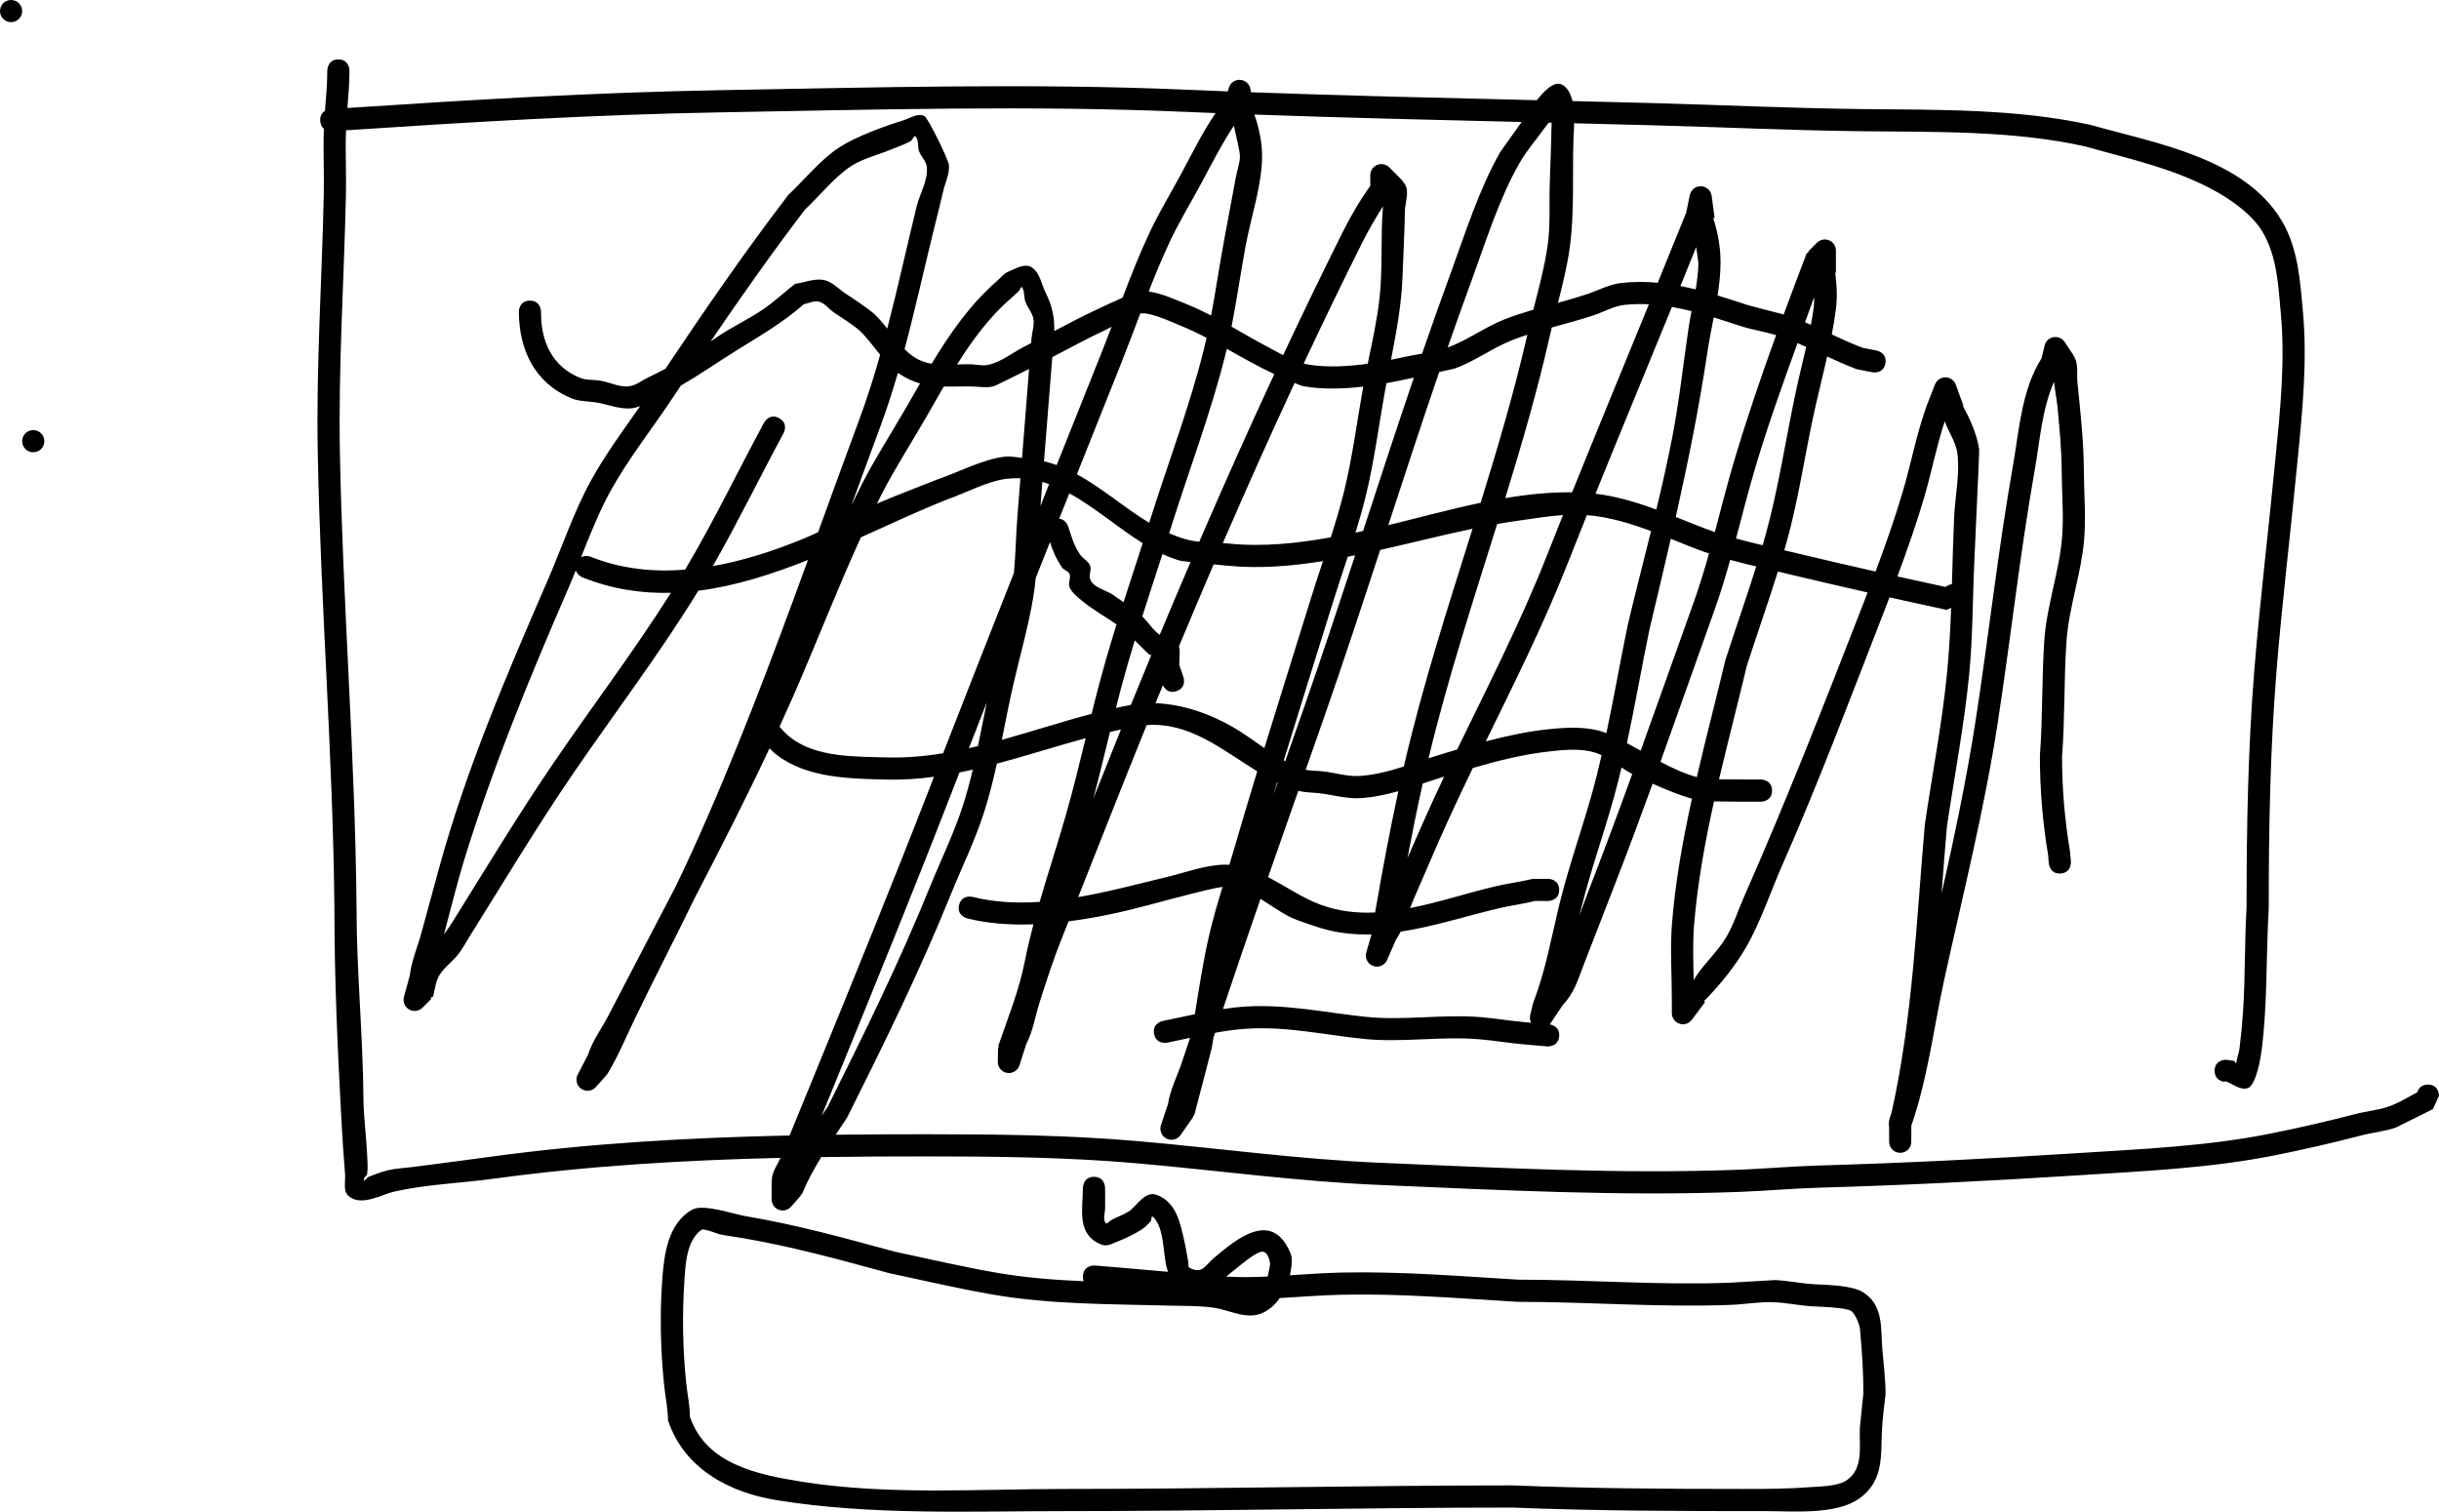 <svg version="1.1" xmlns="http://www.w3.org/2000/svg" xmlns:xlink="http://www.w3.org/1999/xlink" width="550" height="340.931" viewBox="0,0,550,340.931"><g transform="translate(30.9,-2.9)"><g data-paper-data="{&quot;isPaintingLayer&quot;:true}" fill="#000000" fill-rule="nonzero" stroke="none" stroke-width="0.5" stroke-linecap="butt" stroke-linejoin="miter" stroke-miterlimit="10" stroke-dasharray="" stroke-dashoffset="0" style="mix-blend-mode: normal"><path d="M234.391,158.772c-1.893,0.631 -2.779,-0.753 -3.059,-1.337c-0.555,1.353 -1.108,2.706 -1.66,4.06c6.081,0.216 12.208,2.366 17.45,5.376c2.362,1.356 4.7,3.093 7.093,4.749c3.496,-11.371 7.078,-22.717 10.598,-34.079c0.835,-2.694 1.729,-5.39 2.624,-8.092c-7.161,1.143 -14.372,1.745 -21.655,1.024c-0.175,-0.017 -1.424,-0.141 -2.997,-0.298c-2.641,6.149 -5.249,12.317 -7.83,18.505c0.389,1.324 -0.009,2.909 0.113,4.321l0.904,2.61c0,0 0.791,2.372 -1.581,3.162zM228.286,150.527c-0.204,-0.116 -1.879,-1.779 -3.286,-3.193c-0.687,2.246 -1.355,4.497 -1.996,6.753l0,0c-0.799,2.811 -1.543,5.637 -2.26,8.47c1.125,-0.247 2.25,-0.476 3.376,-0.684c1.523,-3.749 3.056,-7.494 4.604,-11.232c-0.16,-0.01 -0.309,-0.043 -0.437,-0.115zM213.015,138.333c-1.033,-0.862 -2.167,-1.753 -2.725,-2.977c-0.415,-0.91 0.357,-2.066 0,-3c-0.271,-0.709 -1.297,-0.863 -1.718,-1.495c-1.447,-2.171 -2.047,-3.751 -2.7,-5.718c-1.073,2.708 -2.145,5.416 -3.216,8.125c-0.147,1.52 -0.334,3.027 -0.585,4.511c-1.116,6.592 -3.008,13.156 -4.502,19.674c-0.924,4.032 -1.718,8.17 -2.555,12.305c6.776,-1.879 13.51,-4.092 20.244,-5.867c0.927,-3.741 1.885,-7.473 2.938,-11.179c0.854,-3.006 1.756,-6.001 2.685,-8.99c-2.607,-1.814 -5.461,-3.383 -7.866,-5.389zM209.972,121.609c0.766,2.313 1.256,4.228 2.656,6.329c0.627,0.94 1.849,1.462 2.282,2.505c0.383,0.924 -0.302,2.047 0,3c0.653,2.059 3.558,2.451 5.316,3.705c0.74,0.528 1.491,1.042 2.239,1.559c1.421,-4.44 2.879,-8.869 4.311,-13.302c-5.579,-3.48 -10.852,-8.126 -16.544,-11.247c-0.758,1.906 -1.515,3.813 -2.272,5.72c1.484,0.15 2.012,1.731 2.012,1.731zM433.814,199.891c-2.491,0.214 -2.705,-2.276 -2.705,-2.276l-0.153,-1.871c-1.253,-7.529 -1.857,-14.817 -1.854,-22.439c0.665,-8.712 0.395,-17.439 1.007,-26.118c0.547,-7.754 3.348,-15.339 3.994,-23.084c0.402,-4.823 -0.06,-9.938 -0.082,-14.78c-0.023,-4.971 -0.49,-9.784 -0.961,-14.73c-0.155,-1.626 -0.593,-3.634 -0.762,-5.596c-2.728,6.15 -3.186,13.23 -4.366,19.915c-3.332,18.872 -5.424,38.033 -8.339,56.986c-2.992,19.451 -7.826,38.633 -12.045,57.854c-2.353,10.72 -3.765,22.504 -7.446,33.023v3.627c0,1.381 -1.119,2.5 -2.5,2.5c-1.381,0 -2.5,-1.119 -2.5,-2.5v-3.336c-0.227,-1.09 0.155,-2.184 0.555,-3.279c4.747,-21.151 5.607,-43.383 7.496,-64.909c1.671,-11.478 3.945,-23.037 5.044,-34.581c0.452,-4.748 0.709,-9.536 0.892,-14.333l-1.011,0.483c-4.305,-0.923 -8.602,-1.863 -12.894,-2.821c-0.605,1.579 -1.213,3.152 -1.821,4.717c-7.263,18.683 -14.31,37.429 -22.401,55.77c-2.666,6.044 -4.869,12.856 -8.202,18.552c-2.563,4.379 -5.831,8.407 -9.428,12.035l0.27,0.202l-2.983,3.977c-0.455,0.62 -1.189,1.023 -2.017,1.023c-1.381,0 -2.5,-1.119 -2.5,-2.5v-3c0,-5.74 -0.424,-11.716 0.046,-17.439c0.765,-9.316 2.442,-18.652 4.485,-27.933c-2.808,-0.794 -5.996,-2.103 -8.868,-3.391c-2.676,7.374 -5.407,14.728 -8.243,22.039c-2.411,6.215 -4.813,12.434 -7.233,18.646c-1.421,3.648 -2.089,6.343 -4.832,9.304l-2.752,4.128c-0.04,0.061 -0.082,0.121 -0.126,0.178c0.545,0.098 2.299,0.578 2.115,2.685h0c-0.217,2.491 -2.708,2.274 -2.708,2.274c-1.66,-0.145 -3.609,-0.314 -5.269,-0.459c-3.306,-0.289 -6.585,-0.847 -9.891,-1.138c-8.657,-0.76 -17.512,0.798 -26.17,-0.089c-8.83,-0.904 -17.314,-2.852 -26.274,-2.311c-2.423,0.146 -4.854,0.491 -7.279,0.928c-0.117,0.352 -0.234,0.704 -0.351,1.056c-0.139,0.829 -0.281,1.656 -0.427,2.481c-1.293,5.017 -2.59,10.032 -3.921,15.038l-0.351,0.297l0.129,0.09l-2.844,4.069c-0.45,0.662 -1.209,1.097 -2.069,1.097c-1.381,0 -2.5,-1.119 -2.5,-2.5c0,-0.297 0.052,-0.581 0.146,-0.845l1.561,-4.689c0.503,-3.295 2.106,-6.325 3.159,-9.488c0.607,-1.822 1.213,-3.644 1.82,-5.466c-1.731,0.372 -3.453,0.748 -5.16,1.09c0,0 -2.451,0.49 -2.942,-1.961c-0.49,-2.451 1.961,-2.942 1.961,-2.942c2.39,-0.478 4.805,-1.017 7.232,-1.52c0.96,-6.023 1.884,-12.086 3.259,-17.986c0.836,-3.589 1.891,-7.154 2.982,-10.707c-1.788,0.187 -5.016,1.045 -6.586,1.433c-6.461,1.598 -13.002,3.575 -19.514,4.884c-2.784,0.56 -5.681,1.059 -8.626,1.435c-0.554,1.394 -1.109,2.788 -1.664,4.182c-1.84,4.616 -3.326,9.274 -4.84,14.006c-1.016,3.175 -1.511,6.566 -3.048,9.524l-1.506,4.708c-0.305,1.036 -1.263,1.792 -2.398,1.792c-1.381,0 -2.5,-1.119 -2.5,-2.5c0,-0.016 0,-0.033 0,-0.049l0.053,-3.144l0.173,0.003l-0.134,-0.405c2.202,-6.342 4.685,-12.499 5.994,-19.09c0.565,-2.824 1.227,-5.604 1.952,-8.358c-5.123,0.188 -10.216,-0.151 -14.946,-1.332c0,0 -2.425,-0.606 -1.819,-3.032c0.606,-2.425 3.032,-1.819 3.032,-1.819c4.902,1.227 9.996,1.468 15.136,1.122c1.898,-6.563 4.038,-13.041 5.938,-19.686c1.63,-5.701 3.032,-11.467 4.435,-17.233c-6.67,1.814 -13.325,3.966 -20.028,5.748c-0.826,3.743 -1.75,7.446 -2.903,11.027c-2.043,6.344 -5.077,12.544 -7.582,18.723c-6.954,17.153 -14.999,33.534 -23.289,50.079c-0.853,1.3 -1.714,2.58 -2.565,3.857c6.794,-0.083 13.59,-0.11 20.387,-0.11c15.757,-0 31.965,0.178 47.668,1.55c18.216,1.592 36.349,4.107 54.653,4.884c26.942,1.147 54.094,2.595 81.065,1.567c5.942,-0.227 11.858,-0.773 17.805,-0.943c19.317,-0.552 38.564,-1.525 57.85,-2.76c14.623,-0.937 29.65,-1.544 44.036,-4.43c6.517,-1.303 12.913,-2.775 19.344,-4.447c2.458,-0.639 5.04,-0.829 7.432,-1.685c2.26,-0.81 4.324,-2.074 6.441,-3.217c0.218,-0.733 0.802,-1.718 2.371,-1.718c2.5,0 2.5,2.5 2.5,2.5l-1.382,3.036c-0.871,0.436 -8.09,4.051 -8.307,4.129c-2.51,0.9 -5.215,1.123 -7.795,1.795c-6.523,1.698 -13.013,3.189 -19.623,4.511c-14.613,2.914 -29.847,3.566 -44.697,4.517c-19.345,1.239 -38.651,2.215 -58.027,2.768c-5.942,0.169 -11.854,0.718 -17.791,0.943c-27.095,1.026 -54.367,-0.417 -81.434,-1.569c-18.378,-0.784 -36.586,-3.301 -54.875,-4.899c-15.559,-1.359 -31.62,-1.531 -47.232,-1.531c-7.885,0 -15.769,0.036 -23.648,0.154c-1.63,2.653 -3.127,5.383 -4.344,8.328l-0.352,0.24l0.106,0.093l-2.208,2.522c-0.458,0.529 -1.135,0.864 -1.89,0.864c-1.381,0 -2.5,-1.119 -2.5,-2.5v-4h0.045c-0.005,-0.16 -0.005,-0.321 0.002,-0.482c0.068,-1.753 1.247,-3.27 1.947,-4.888c-21.614,0.514 -43.185,1.769 -64.648,4.696c-7.36,1.004 -15.316,1.281 -22.549,2.931c-2.539,0.579 -7.469,3.509 -10.265,0.911c-1.226,-1.139 -0.595,-3.3 -0.732,-4.968c-0.319,-3.871 -0.593,-8.013 -0.803,-11.89c-0.867,-15.995 -1.597,-32.072 -1.597,-48.098c-0.312,-34.282 -3.12,-68.488 -3.755,-102.781c-0.357,-19.314 0.933,-38.611 1.36,-57.915c0.11,-4.988 -0.165,-9.998 0.028,-14.983c-0.423,-0.342 -0.769,-0.89 -0.827,-1.766c-0.082,-1.228 0.481,-1.891 1.073,-2.249c0.234,-3.034 0.523,-6.056 0.521,-9.117c0,0 0,-2.5 2.5,-2.5c2.5,0 2.5,2.5 2.5,2.5c-0.002,2.837 -0.242,5.642 -0.462,8.453c28.033,-1.854 56.009,-3.522 84.116,-4.016c34.97,-0.613 70.187,-1.608 105.137,-0.105c3.093,0.133 6.186,0.259 9.279,0.378l0.209,-0.738c0.279,-1.077 1.257,-1.872 2.42,-1.872c1.247,0 2.281,0.913 2.469,2.108l0.123,0.698c21.489,0.78 42.985,1.276 64.482,1.79c1.713,-2.223 4.021,-4.525 5.791,-3.441c1.19,0.729 1.86,2.067 2.223,3.634c5.972,0.145 11.944,0.295 17.916,0.456c15.936,0.429 31.892,1.185 47.832,1.356c16.782,0.179 34.606,-0.084 51.056,3.56c14.472,4.086 34.699,7.426 43.143,21.63c3.685,6.199 4.13,13.415 4.767,20.362c1.028,11.207 -0.087,22.366 -1.188,33.516c-1.523,15.955 -3.488,31.904 -4.78,47.876c-1.426,17.637 -1.731,35.541 -1.735,53.228c-0.627,10.699 -0.25,21.614 -1.617,32.223c-0.174,1.348 -1.195,7.8 -3.126,8.413c-1.758,0.559 -3.517,-1.116 -5.275,-1.674l0.318,0.264c0,0 -2.5,-0.009 -2.5,-2.509c0.006,-2.491 2.5,-2.491 2.5,-2.491l1.918,0.264c0.152,0.206 0.313,0.407 0.473,0.609c0.069,-1.175 0.582,-2.297 0.727,-3.469c0.339,-2.748 0.603,-5.506 0.788,-8.269c0.521,-7.79 0.334,-15.689 0.796,-23.508c-0.004,-17.77 0.316,-35.764 1.749,-53.484c1.294,-15.999 3.261,-31.975 4.787,-47.956c1.07,-10.834 2.192,-21.685 1.186,-32.575c-0.574,-6.212 -0.832,-12.712 -4.094,-18.278c-2.181,-3.723 -6.568,-6.912 -10.225,-8.99c-9.233,-5.246 -19.678,-7.463 -29.835,-10.334c-16.047,-3.578 -33.534,-3.233 -49.906,-3.409c-15.96,-0.172 -31.937,-0.927 -47.893,-1.357c-5.799,-0.156 -11.598,-0.302 -17.397,-0.444c-0.031,1.425 -0.132,2.736 -0.162,3.685c-0.255,7.964 0.254,16.444 -0.831,24.335c-0.571,4.153 -1.605,8.331 -2.659,12.477c2.2,-0.611 4.391,-1.235 6.532,-1.949c2.546,-0.849 4.981,-2.205 7.647,-2.515c2.822,-0.328 5.59,-0.318 8.321,-0.064c2.147,-5.259 4.286,-10.522 6.407,-15.792l0.815,-3.937c0.216,-1.161 1.234,-2.039 2.458,-2.039c1.281,0 2.336,0.963 2.483,2.204l0.656,4.922l-0.307,0.041c1.025,3.255 1.678,6.581 1.65,10.221c-0.018,2.361 -0.285,4.795 -0.664,7.247c2.197,0.661 4.384,1.377 6.569,2.092c0.991,0.325 5.821,1.517 8.332,2.194c1.696,-4.598 3.428,-9.184 5.173,-13.766l0.481,-0.282l-0.141,-0.141l2,-2c0.452,-0.452 1.077,-0.732 1.768,-0.732c1.381,0 2.5,1.119 2.5,2.5v5h-0.167c0.375,2.719 0.516,5.457 0.153,8.26c-0.244,1.885 -0.559,3.774 -0.92,5.662c2.307,1.076 4.622,2.134 6.994,3.028l3.115,0.596c0,0 2.454,0.477 1.978,2.931l-0,-0c-0.477,2.454 -2.931,1.978 -2.931,1.978l-3.521,-0.693c-2.264,-0.845 -4.476,-1.838 -6.678,-2.855c-1.057,4.716 -2.268,9.419 -3.252,14.069c-1.938,9.161 -3.349,18.646 -5.856,27.666c-0.182,0.653 -0.367,1.306 -0.555,1.958c0.335,0.079 0.67,0.159 1.004,0.239c6.526,1.563 13.048,3.083 19.579,4.559c2.24,-5.986 4.372,-12.049 6.16,-18.113c1.913,-6.49 3.086,-13.044 5.416,-19.418l0.015,-0.023l-0.006,-0.002l1.801,-4.602c0.35,-0.959 1.27,-1.643 2.349,-1.643c1.099,0 2.033,0.709 2.368,1.696l1.698,4.641l-0.15,0.055c1.729,3.135 3.195,6.47 3.71,9.814c0.049,0.32 -0.396,9.881 -0.424,10.483c-0.225,4.995 -0.45,9.99 -0.675,14.985c-0.375,8.33 -0.344,16.799 -1.134,25.099c-1.102,11.58 -3.374,23.174 -5.056,34.686c-0.432,4.941 -0.803,9.927 -1.179,14.934c2.935,-13.031 5.687,-26.1 7.711,-39.253c2.921,-18.989 5.022,-38.185 8.357,-57.095c1.462,-8.289 1.929,-17.159 6.463,-24.327l0.688,-2.851c0.245,-1.123 1.246,-1.964 2.442,-1.964c0.882,0 1.657,0.456 2.102,1.146l1.978,2.968l-0.04,0.026c0.114,0.168 0.219,0.342 0.315,0.523c0.875,1.653 0.417,3.717 0.607,5.578c0.688,6.718 1.423,13.403 1.458,20.157c0.026,4.988 0.48,10.251 0.065,15.22c-0.646,7.749 -3.461,15.343 -3.995,23.096c-0.593,8.604 -0.323,17.245 -0.993,25.882c0.003,7.28 0.59,14.233 1.79,21.425l0.203,2.265c0,0 0.214,2.491 -2.276,2.705zM468.5,244.4c-0,0.003 -0,-0.003 -0,0zM152.752,245.315c8.831,-21.587 17.628,-43.17 26.063,-64.915c0.3,-0.772 0.599,-1.545 0.899,-2.317c-3.561,0.481 -7.148,0.726 -10.77,0.633c-8.214,-0.211 -17.823,-0.299 -24.72,-5.589c-0.572,-0.439 -1.095,-0.933 -1.6,-1.45c-5.33,11.359 -11.025,22.514 -16.812,33.644c-4.528,9.347 -9.34,18.521 -13.823,27.901c-2.022,4.232 -3.515,7.899 -5.95,11.948l-0.218,0.122l0.069,0.062l-2.42,2.704c-0.458,0.516 -1.126,0.842 -1.871,0.842c-1.381,0 -2.5,-1.119 -2.5,-2.5c0,-0.433 0.11,-0.841 0.304,-1.197l2.284,-4.393c1.004,-3.179 3.076,-5.915 4.614,-8.872c2.796,-5.377 5.591,-10.755 8.394,-16.128c2.248,-4.309 4.498,-8.608 6.734,-12.909c1.233,-2.55 2.445,-5.114 3.622,-7.698c9.782,-21.476 18.122,-43.736 26.249,-66.014c-8.126,3.236 -16.398,5.883 -24.732,6.937c-8.631,14.109 -18.822,27.487 -28.163,41.138c-8.083,11.809 -15.469,24.143 -23.065,36.27c-0.905,1.445 -1.717,2.952 -2.717,4.333c-1.452,2.003 -3.8,3.4 -4.796,5.665c-0.568,1.292 -0.702,2.733 -1.054,4.1l-0.613,0.331l0.205,0.205l-2,2c-0.452,0.452 -1.077,0.732 -1.768,0.732c-1.381,0 -2.5,-1.119 -2.5,-2.5c0,-0.248 0.036,-0.487 0.103,-0.713l1.301,-4.769c0.391,-3.31 1.754,-6.432 2.631,-9.648c1.316,-4.824 2.631,-9.648 3.947,-14.471c6.11,-22.392 15.303,-43.785 24.518,-65.023c3.216,-7.411 5.903,-15.502 9.805,-22.572c3.184,-5.77 7.221,-11.252 11.055,-16.724c-0.424,0.165 -0.858,0.301 -1.304,0.395c-2.84,0.596 -5.755,-0.754 -8.621,-1.213c-1.837,-0.294 -3.784,-0.209 -5.506,-0.913c-8.419,-3.442 -11.869,-11 -11.928,-19.549c0,0 0,-2.5 2.5,-2.5c2.5,0 2.5,2.5 2.5,2.5c-0.055,6.527 2.36,12.305 8.813,14.918c1.365,0.553 2.921,0.389 4.378,0.602c2.393,0.349 4.803,1.773 7.154,1.205c1.386,-0.334 2.544,-1.287 3.828,-1.905c1.341,-0.645 2.631,-1.296 3.888,-1.961c8.931,-13.34 17.94,-26.459 27.733,-39.223c3.548,-3.338 7.354,-8.032 11.435,-10.68c3.706,-2.406 10.06,-4.761 14.304,-6.059c1.616,-0.494 3.515,-1.84 4.973,-0.985c0.775,0.454 5.368,9.7 5.484,11.066c0.164,1.93 -0.814,3.787 -1.251,5.673c-0.753,3.247 -1.586,6.475 -2.379,9.713c-2.13,8.696 -4.065,17.442 -6.383,26.074c0.581,0.581 1.187,1.112 1.828,1.566c1.368,0.968 2.801,1.477 4.279,1.731c4.129,-6.825 8.702,-13.401 14.679,-18.604c0.833,-0.701 1.493,-1.685 2.499,-2.103c1.651,-0.686 3.682,-1.98 5.247,-1.115c1.958,1.082 2.302,3.842 3.306,5.841c1.585,3.157 1.973,5.812 1.925,8.609c3.05,-1.612 6.1,-3.221 9.235,-4.686c0.845,-0.395 3.701,-1.768 6.17,-2.852c1.896,-4.969 3.854,-9.914 6.09,-14.684c2.127,-4.538 4.798,-8.92 7.175,-13.334c2.501,-4.645 4.764,-9.304 7.713,-13.602c-2.249,-0.089 -4.498,-0.182 -6.746,-0.279c-34.849,-1.499 -69.966,-0.503 -104.835,0.109c-28.241,0.495 -56.35,2.182 -84.519,4.048c-0.18,4.905 0.089,9.834 -0.019,14.741c-0.425,19.237 -1.715,38.466 -1.359,57.713c0.635,34.316 3.444,68.545 3.756,102.85c0,14.368 1.439,28.625 1.553,42.966c0.035,4.365 0.654,8.581 0.844,12.921c0.06,1.374 0.182,2.762 0.003,4.125c-0.07,0.532 -0.935,0.936 -0.732,1.432c0.157,0.385 0.646,-0.545 1.032,-0.7c1.499,-0.6 3.015,-1.194 4.59,-1.551c1.705,-0.386 3.468,-0.447 5.203,-0.667c5.931,-0.754 11.855,-1.534 17.779,-2.342c22.365,-3.05 44.849,-4.303 67.376,-4.788c1.861,-4.559 3.741,-9.111 5.605,-13.669zM253.707,38.184c-0.03,6.431 -2.523,13.773 -3.703,20.108c-1.123,6.034 -1.998,12.213 -3.187,18.279c2.593,1.472 5.17,2.987 7.838,4.397c1.167,0.617 2.458,1.346 3.795,2.026c4.343,-9.261 8.799,-18.479 13.387,-27.656c1.869,-3.731 3.832,-7.124 6.264,-10.506v-2.432c0,-1.381 1.119,-2.5 2.5,-2.5c0.69,0 1.315,0.28 1.768,0.732l3,3l-0.048,0.048c0.226,0.246 0.431,0.513 0.607,0.806c1.033,1.714 0.022,4.002 -0.014,6.003c-0.09,4.995 -0.367,9.998 -0.555,14.99c-0.236,6.251 -1.388,12.41 -2.589,18.557c1.066,-0.21 2.112,-0.431 3.13,-0.654c1.283,-0.281 2.584,-0.497 3.882,-0.726c2.065,-5.983 4.177,-11.951 6.356,-17.895c3.332,-9.088 6.464,-19.163 11.284,-27.589c0.065,-0.113 3.094,-4.358 4.809,-6.758c-20.089,-0.48 -40.177,-0.957 -60.259,-1.678c1.038,3.054 1.75,6.214 1.735,9.447zM167.574,99.21c-2.169,5.849 -4.312,11.721 -6.452,17.604c0.734,-1.524 1.482,-3.039 2.247,-4.542c3.029,-5.951 6.723,-11.66 10.06,-17.445c1.042,-1.805 2.082,-3.631 3.139,-5.457c-1.542,-0.43 -3.083,-1.109 -4.673,-2.174c-0.104,-0.07 -0.208,-0.142 -0.311,-0.216c-1.2,4.117 -2.516,8.199 -4.01,12.23zM206.301,84.566c-0.592,7.455 -1.183,14.911 -1.775,22.366c0.979,0.232 1.93,0.52 2.859,0.855c3.272,-8.222 6.551,-16.44 9.836,-24.656c0.865,-2.164 1.705,-4.349 2.538,-6.543c-0.517,0.292 -1.037,0.571 -1.565,0.818c-4.012,1.875 -7.883,3.989 -11.797,6.04c-0.033,0.366 -0.065,0.739 -0.095,1.12zM245.396,83.017c-3.221,12.901 -8.066,25.611 -12.063,38.296c-0.194,0.615 -0.389,1.23 -0.585,1.845c1.283,0.562 2.609,1.044 3.989,1.42c0.917,0.25 1.852,0.404 2.796,0.506c5.479,-12.688 11.102,-25.293 16.923,-37.819c-3.682,-1.701 -7.184,-3.723 -10.709,-5.696c-0.114,0.484 -0.231,0.967 -0.351,1.448zM281.525,90.506c-1.488,8.111 -2.518,16.487 -4.497,24.491c-0.664,2.684 -1.434,5.355 -2.258,8.018c0.567,-0.117 1.135,-0.237 1.703,-0.36c3.776,-11.548 7.544,-23.098 11.458,-34.598c-0.541,0.118 -0.896,0.196 -0.962,0.21c-1.681,0.368 -3.431,0.725 -5.221,1.043c-0.075,0.399 -0.149,0.797 -0.222,1.196zM318.633,78.459c-2.801,12.407 -6.352,24.618 -10.102,36.78c5.014,-0.844 10.046,-1.365 15.088,-1.313c5.701,-14.161 11.529,-28.268 17.313,-42.396c-1.821,-0.094 -3.663,-0.061 -5.532,0.137c-2.403,0.254 -4.574,1.559 -6.866,2.323c-3.102,1.034 -6.313,1.876 -9.504,2.763c-0.136,0.57 -0.269,1.138 -0.397,1.706zM354.106,82.418c-1.865,12.511 -4.368,24.809 -7.122,37.074c2.186,0.863 4.361,1.746 6.539,2.584c0.752,0.289 1.511,0.563 2.276,0.823c1.439,-5.411 2.804,-10.846 4.403,-16.207c2.837,-9.511 6.038,-18.895 9.416,-28.217c-2.705,-0.797 -5.523,-1.227 -8.205,-2.103c-1.954,-0.638 -3.907,-1.283 -5.869,-1.887c-0.515,2.694 -1.054,5.363 -1.437,7.933zM409.762,119.455c0.199,-4.425 1.375,-10.123 0.702,-14.491c-0.384,-2.491 -1.966,-4.671 -2.826,-7.037c-1.871,5.659 -2.952,11.456 -4.643,17.188c-1.756,5.954 -3.837,11.907 -6.028,17.788c3.611,0.804 7.226,1.594 10.847,2.372v0c0.264,-0.208 0.795,-0.557 1.45,-0.619c0.152,-5.08 0.271,-10.159 0.498,-15.201zM162.886,97.472c1.772,-4.78 3.304,-9.641 4.691,-14.549c-1.54,-1.908 -2.999,-3.934 -4.655,-5.47c-1.38,-1.281 -4.24,-3.012 -5.801,-4.104c-1.123,-0.785 -2.004,-2.052 -3.324,-2.418c-1.104,-0.306 -2.261,0.372 -3.391,0.559c-4.696,4.099 -9.593,6.956 -14.862,10.22c-4.457,2.761 -8.493,5.623 -12.899,8.137c-0.699,1.045 -1.398,2.091 -2.096,3.139c-4.525,6.787 -9.809,13.475 -13.752,20.61c-2.597,4.7 -4.639,9.874 -6.668,14.985c1.015,-0.576 2.201,-0.102 2.201,-0.102c6.831,2.739 14.048,3.468 21.267,2.897c6.388,-10.742 11.869,-22.183 17.805,-33.165c0,0 1.189,-2.199 3.388,-1.01c2.199,1.189 1.01,3.388 1.01,3.388c-5.354,9.906 -10.344,20.177 -15.95,29.984c6.962,-1.222 13.822,-3.47 20.232,-6.098c1.179,-0.483 2.343,-1.003 3.499,-1.545c3.093,-8.508 6.172,-17.008 9.306,-25.458zM175.793,49.518c0.729,-2.976 2.57,-5.842 2.317,-8.896c-0.111,-1.343 -1.304,-2.371 -1.764,-3.638c-0.384,-1.059 -0.008,-2.45 -0.753,-3.296c-0.355,-0.404 -0.717,0.836 -1.193,1.085c-1.449,0.758 -3.015,1.27 -4.522,1.905c-2.937,1.236 -6.153,1.936 -8.826,3.671c-3.741,2.428 -7.181,6.787 -10.449,9.84c-7.417,9.735 -14.408,19.656 -21.261,29.723c0.416,-0.282 0.835,-0.568 1.256,-0.86c3.472,-2.402 7.357,-4.147 10.814,-6.545c2.451,-1.7 4.632,-3.761 6.983,-5.597c2.169,-0.285 4.362,-1.281 6.508,-0.856c1.928,0.382 3.34,2.072 4.993,3.135c1.586,1.019 5.102,3.376 6.382,4.557c1.021,0.942 1.967,2.073 2.902,3.248c2.371,-9.115 4.376,-18.345 6.612,-27.477zM97.186,135.766c-8.61,19.842 -16.773,39.681 -23.197,60.369c-1.787,5.756 -3.202,11.661 -4.769,17.486c0.648,-0.877 1.285,-1.781 1.883,-2.738c7.618,-12.192 15.059,-24.575 23.177,-36.442c8.609,-12.582 17.952,-24.93 26.107,-37.84c-6.626,0.163 -13.278,-0.83 -19.915,-3.479c0,0 -1.183,-0.473 -1.522,-1.589c-0.576,1.429 -1.16,2.844 -1.763,4.234zM203.728,116.988c0.65,-1.638 1.301,-3.275 1.952,-4.913c-0.503,-0.181 -1.01,-0.346 -1.523,-0.493c-0.143,1.802 -0.286,3.604 -0.429,5.406zM237.571,129.644c-1.205,-0.126 -2.073,-0.221 -2.148,-0.241c-1.428,-0.389 -2.82,-0.917 -4.184,-1.55c-1.518,4.686 -3.061,9.37 -4.551,14.068c1.368,1.33 2.39,3.061 3.934,4.157c2.294,-5.493 4.609,-10.971 6.949,-16.434zM269.589,139.02c-3.656,11.798 -7.378,23.578 -11,35.387c0.107,0.06 0.215,0.12 0.322,0.178c1.369,-3.886 2.734,-7.772 4.091,-11.661c4.029,-11.551 7.87,-23.166 11.678,-34.791c-0.551,0.11 -1.103,0.218 -1.655,0.324c-1.159,3.529 -2.347,7.047 -3.436,10.562zM291.24,173.92c0.744,-0.245 1.486,-0.484 2.224,-0.709c1.407,-0.43 2.817,-0.859 4.231,-1.28c7.011,-14.47 14.35,-28.792 20.243,-43.751c1.2,-3.045 2.408,-6.087 3.623,-9.125c-3.314,0.228 -6.709,0.8 -9.863,1.238c-1.67,0.231 -3.33,0.496 -4.982,0.787c-5.479,17.523 -11.189,34.991 -15.477,52.841zM341.041,144.94c-1.744,8.474 -3.243,17.062 -5.058,25.55c1.034,0.558 2.062,1.139 3.09,1.725c4.008,-11.117 7.941,-22.262 11.926,-33.387c1.31,-3.653 2.438,-7.364 3.485,-11.1c-0.944,-0.315 -1.881,-0.648 -2.808,-1.004c-1.935,-0.742 -3.868,-1.53 -5.811,-2.309c-1.569,6.835 -3.2,13.666 -4.825,20.526zM363.008,153.073c-2.003,8.428 -4.245,16.978 -6.261,25.589c2.707,0.027 6.123,0.034 6.239,0.035l3.217,0.004c0,0 2.5,0.003 2.497,2.503h0c-0.003,2.5 -2.503,2.497 -2.503,2.497l-3.226,-0.004c-0.815,-0.004 -4.55,-0.001 -7.359,-0.058c-2.041,9.215 -3.724,18.484 -4.483,27.732c-0.338,4.114 -0.194,8.364 -0.095,12.557c1.994,-3.43 5.323,-6.228 7.408,-9.79c1.636,-2.795 2.6,-5.933 3.907,-8.896c9.417,-21.346 17.9,-42.968 26.352,-64.712c0.518,-1.332 1.036,-2.67 1.552,-4.013c-6.322,-1.431 -12.636,-2.902 -18.953,-4.415c-0.427,-0.102 -0.855,-0.204 -1.284,-0.305c-2.222,7.125 -4.728,14.192 -7.009,21.276zM358.192,151.727c2.253,-7.021 4.735,-14.02 6.944,-21.077c-1.963,-0.467 -3.926,-0.951 -5.872,-1.484c-1.07,3.818 -2.22,7.612 -3.557,11.347c-4.079,11.385 -8.071,22.81 -12.165,34.196c2.629,1.401 5.325,2.653 8.191,3.452c2.068,-8.895 4.383,-17.728 6.459,-26.434zM367.184,123.758c2.933,-10.528 4.569,-21.613 6.831,-32.308c0.721,-3.41 1.6,-6.858 2.392,-10.315c-0.653,-0.293 -1.308,-0.58 -1.965,-0.859c-3.336,9.206 -6.635,18.417 -9.444,27.831c-1.604,5.376 -2.978,10.822 -4.423,16.247c1.99,0.546 4.001,1.036 6.01,1.509c0.204,-0.701 0.404,-1.403 0.6,-2.105zM378.114,72.14c0.096,-0.724 0.096,-1.455 0.058,-2.189c-0.672,1.878 -1.349,3.754 -2.028,5.629c0.44,0.188 0.879,0.379 1.317,0.574c0.253,-1.339 0.475,-2.677 0.653,-4.013zM228.564,119.811c3.967,-12.588 8.785,-25.203 11.981,-38.005c0.225,-0.901 0.438,-1.807 0.641,-2.716c-2.044,-1.062 -4.123,-2.056 -6.274,-2.913c-1.642,-0.662 -6.27,-2.834 -8.365,-2.59c-0.11,0.013 -0.219,0.028 -0.328,0.045c-1.441,3.805 -2.859,7.613 -4.356,11.356c-3.313,8.287 -6.621,16.577 -9.921,24.87c5.691,3.092 10.705,7.576 16.307,10.947c0.105,-0.331 0.21,-0.663 0.314,-0.994zM245.088,57.376c0.915,-4.915 1.81,-9.835 2.746,-14.747c0.284,-1.491 0.866,-2.952 0.873,-4.47c0.006,-1.19 -0.868,-4.471 -1.367,-6.907c-2.778,4.186 -5.003,8.623 -7.427,13.125c-2.332,4.331 -4.96,8.627 -7.048,13.08c-1.712,3.651 -3.258,7.407 -4.738,11.198c2.969,0.367 6.131,1.881 8.642,2.878c1.871,0.752 3.675,1.607 5.443,2.52c1.041,-5.548 1.852,-11.175 2.877,-16.678zM197.752,132.072c0.387,-4.326 0.458,-8.753 0.795,-13.011c0.22,-2.766 0.439,-5.532 0.659,-8.298c-1.014,-0.041 -2.048,-0.005 -3.107,0.119c-4.272,0.502 -9.424,3.292 -13.502,4.691c-6.294,2.519 -12.763,5.544 -19.36,8.505c-5.364,11.739 -10.051,23.915 -15.198,35.674c-1.033,2.361 -2.086,4.711 -3.156,7.051c0.752,0.821 1.494,1.653 2.364,2.341c5.884,4.656 14.822,4.375 21.832,4.574c4.265,0.121 8.494,-0.252 12.698,-0.939c5.287,-13.583 10.617,-27.15 15.975,-40.706zM200.921,89.155c0.08,-1.012 0.158,-2.024 0.236,-3.037c-2.624,1.314 -7.699,3.847 -7.996,3.918c-1.725,0.408 -3.545,0.019 -5.317,0.011c-2.103,-0.009 -4.05,0.071 -5.919,0.025c-1.416,2.429 -2.788,4.868 -4.165,7.254c-3.292,5.705 -6.941,11.334 -9.929,17.202c-0.332,0.652 -0.66,1.306 -0.986,1.962c4.612,-1.988 9.349,-3.739 14.012,-5.604c4.445,-1.526 9.988,-4.418 14.644,-4.968c1.351,-0.16 2.711,0.072 4.069,0.269c0.451,-5.677 0.901,-11.354 1.352,-17.032zM201.712,79.187c0.128,-1.456 0.664,-2.923 0.424,-4.365c-0.232,-1.392 -1.315,-2.508 -1.79,-3.837c-0.379,-1.062 -0.157,-2.341 -0.755,-3.297c-0.205,-0.328 -0.478,0.612 -0.753,0.885c-0.543,0.537 -1.133,1.025 -1.699,1.537c-4.874,4.208 -8.752,9.462 -12.221,14.992c0.987,-0.037 1.983,-0.072 2.981,-0.053c1.38,0.026 2.797,0.436 4.14,0.116c3.052,-0.727 5.581,-2.869 8.387,-4.272c0.398,-0.199 0.795,-0.4 1.191,-0.601c0.031,-0.368 0.063,-0.736 0.095,-1.104zM215.673,182.936c2.057,-5.177 4.121,-10.351 6.203,-15.518c-0.827,0.177 -1.652,0.364 -2.478,0.559c-1.221,4.993 -2.413,9.993 -3.726,14.96zM257.21,179.41c-0.043,-0.021 -0.087,-0.042 -0.13,-0.063c-0.309,1.016 -0.617,2.032 -0.923,3.049c0.351,-0.995 0.702,-1.99 1.053,-2.985zM286.484,196.428c0.95,-2.172 1.9,-4.343 2.85,-6.515c1.744,-3.986 3.566,-7.938 5.43,-11.871c-1.602,0.493 -3.215,1.034 -4.838,1.57c-1.247,5.61 -2.381,11.206 -3.442,16.816zM334.027,179.001c-2.413,9.693 -5.989,19.101 -8.363,28.803c-0.128,0.525 -0.254,1.048 -0.377,1.57c0.573,-1.643 1.151,-3.268 1.762,-4.845c3.483,-8.978 6.834,-18.005 10.121,-27.056c-0.831,-0.45 -1.626,-0.966 -2.414,-1.497c-0.237,1.01 -0.48,2.019 -0.73,3.024zM247.411,194.306c1.692,-5.828 3.432,-11.642 5.2,-17.449c-7.934,-4.86 -15.242,-11.141 -24.943,-10.427c-5.218,12.902 -10.315,25.855 -15.443,38.793c6.816,-1.17 13.572,-2.981 19.933,-4.513c4.033,-0.972 9.1,-2.833 13.283,-2.811c0.297,0.002 0.593,0.012 0.886,0.032c0.37,-1.209 0.734,-2.418 1.084,-3.625zM272.172,113.803c1.916,-7.746 2.924,-15.852 4.346,-23.713c-4.464,0.524 -8.999,0.652 -13.191,-0.035c-0.798,-0.131 -1.546,-0.45 -2.287,-0.793c-5.563,11.968 -10.944,24.008 -16.191,36.123c0.478,0.028 0.954,0.063 1.429,0.111c7.709,0.776 15.345,-0.065 22.915,-1.412c1.094,-3.412 2.126,-6.836 2.979,-10.281zM280.19,70.11c0.751,-6.85 0.204,-13.823 0.772,-20.696c-1.64,2.663 -3.234,5.315 -4.654,8.16c-4.532,9.065 -8.934,18.169 -13.226,27.316c0.401,0.107 0.799,0.194 1.19,0.255c4.204,0.659 8.792,0.411 13.256,-0.215c1.017,-4.92 2.12,-9.887 2.661,-14.82zM314.1,232.4c0,-0.218 0.028,-0.43 0.08,-0.631l0.603,-2.539l0.07,0.017l-0.025,-0.18c2.886,-7.487 4.085,-14.706 5.979,-22.449c2.375,-9.708 5.952,-19.12 8.366,-28.817c0.38,-1.525 0.742,-3.055 1.092,-4.591c-0.054,-0.025 -0.108,-0.05 -0.162,-0.075c-3.484,-1.581 -7.724,-1.205 -11.362,-0.796c-5.925,0.623 -11.758,2.087 -17.509,3.759c-1.821,3.766 -3.617,7.544 -5.359,11.345c-2.76,6.022 -5.315,12.149 -7.97,18.218c-0.292,0.667 -0.558,1.349 -0.816,2.035c6.562,-1.284 13.091,-3.477 19.332,-4.927c2.74,-0.636 5.543,-0.981 8.275,-1.65l3.505,-0.019c0,0 2.5,0 2.5,2.5l-0,-0c0,2.5 -2.5,2.5 -2.5,2.5l-2.895,-0.019c-2.544,0.651 -5.166,0.958 -7.725,1.55c-7.454,1.725 -15.027,4.224 -22.632,5.382c-0.314,0.623 -0.66,1.228 -1.054,1.807l-1.981,4.528c-0.374,0.91 -1.269,1.55 -2.313,1.55c-1.381,0 -2.5,-1.119 -2.5,-2.5c0,-0.262 0.04,-0.514 0.115,-0.751l1.131,-3.907c0.006,-0.037 0.012,-0.074 0.018,-0.112c-4.376,0.12 -8.755,-0.404 -13.12,-1.972c-1.64,-0.6 -3.338,-1.06 -4.92,-1.801c-2.342,-1.097 -4.609,-2.793 -6.98,-4.236c-2.789,8.037 -5.544,16.085 -8.231,24.154c-0.077,0.23 -0.153,0.46 -0.23,0.69c1.712,-0.257 3.426,-0.455 5.138,-0.559c9.244,-0.566 17.987,1.372 27.094,2.32c8.615,0.897 17.439,-0.659 26.062,0.08c3.333,0.286 6.638,0.854 9.971,1.144c0.412,0.036 0.824,0.072 1.236,0.108c-0.181,-0.346 -0.284,-0.74 -0.284,-1.158zM336.159,143.86c1.671,-7.055 3.5,-14.11 5.255,-21.181c-4.677,-1.745 -9.452,-3.198 -14.467,-3.611c-1.463,3.643 -2.916,7.291 -4.356,10.945c-5.395,13.694 -11.973,26.869 -18.442,40.093c4.633,-1.223 9.316,-2.227 14.063,-2.739c4.251,-0.43 9.011,-0.74 13.139,0.874c1.705,-8.105 3.143,-16.296 4.808,-24.38zM346.23,101.358c1.564,-8.121 2.449,-16.441 3.668,-24.622c0.177,-1.189 0.405,-2.415 0.647,-3.661c-1.466,-0.368 -2.94,-0.691 -4.425,-0.948c-5.731,14.044 -11.544,28.053 -17.229,42.116c4.729,0.576 9.263,1.946 13.714,3.574c1.321,-5.472 2.565,-10.956 3.625,-16.459zM352.083,62.249c0.002,-0.291 -0.226,-1.846 -0.491,-3.621c-1.178,2.93 -2.362,5.858 -3.551,8.783c1.149,0.222 2.293,0.478 3.433,0.759c0.341,-2.012 0.594,-4.011 0.609,-5.921zM318.12,58.081c0.62,-4.481 0.304,-9.351 0.456,-13.871c0.112,-3.331 0.219,-6.663 0.337,-9.994c0.014,-0.407 -0.005,-1.999 0.093,-3.639c-0.224,-0.005 -0.448,-0.011 -0.672,-0.016c-0.304,0.38 -0.608,0.761 -0.888,1.155c-1.879,2.645 -4.056,5.097 -5.669,7.912c-4.689,8.182 -7.708,18.025 -10.946,26.856c-1.801,4.912 -3.556,9.841 -5.277,14.781c4.486,-1.61 8.487,-4.673 12.937,-6.393c2.077,-0.803 4.216,-1.485 6.38,-2.118c1.232,-4.862 2.572,-9.786 3.248,-14.671zM302.988,116.293c3.889,-12.538 7.602,-25.118 10.533,-37.902c-1.084,0.354 -2.157,0.73 -3.214,1.138c-4.568,1.765 -8.654,4.901 -13.28,6.517c-0.073,0.026 -1.569,0.358 -3.387,0.758c-3.935,11.474 -7.71,23.003 -11.48,34.535c6.881,-1.67 13.832,-3.582 20.827,-5.047zM267.723,164.571c-1.389,3.982 -2.784,7.961 -4.182,11.94c1.276,0.276 2.627,0.2 3.93,0.353c2.748,0.323 5.474,1.215 8.234,1.037c3.369,-0.218 6.691,-1.095 9.963,-2.133c4.184,-18.138 9.921,-35.86 15.491,-53.618c-6.973,1.45 -13.858,3.227 -20.828,4.784c-4.114,12.575 -8.25,25.143 -12.609,37.637zM255.051,200.715c4.02,2.079 7.874,4.79 11.902,6.244c4.012,1.479 8.114,1.919 12.242,1.736c1.569,-9.176 3.267,-18.259 5.235,-27.368c-2.809,0.788 -5.653,1.397 -8.536,1.571c-3.026,0.182 -6.023,-0.69 -9.03,-1.07c-1.659,-0.209 -3.375,-0.163 -4.988,-0.581c-2.28,6.487 -4.562,12.975 -6.826,19.468zM191.622,161.309c-1.348,3.443 -2.694,6.888 -4.036,10.333c0.683,-0.154 1.366,-0.313 2.048,-0.479c0.685,-3.287 1.318,-6.591 1.989,-9.854zM183.477,182.208c-8.446,21.773 -17.254,43.384 -26.097,65c-1.007,2.461 -2.014,4.923 -3.021,7.384c0.475,-0.708 0.951,-1.419 1.422,-2.135c8.159,-16.355 16.119,-32.519 22.988,-49.461c2.455,-6.055 5.441,-12.131 7.447,-18.347c0.861,-2.668 1.59,-5.406 2.246,-8.179c-1,0.228 -2.002,0.443 -3.006,0.644c-0.66,1.698 -1.32,3.396 -1.979,5.095z"/><path d="M257.696,295.647c-0.744,1.077 -1.636,2.042 -2.982,2.88c-4.024,2.506 -7.993,-0.184 -12.125,-0.733c-3.217,-0.428 -6.481,-0.357 -9.725,-0.442c-13.194,-0.347 -26.814,-0.232 -39.862,-2.483c-7.837,-1.352 -15.612,-3.188 -23.391,-4.838c-10.984,-2.993 -22.206,-6.094 -33.423,-7.964c-1.664,-0.277 -3.345,-0.474 -4.992,-0.84c-0.11,-0.024 -3.388,-1.349 -3.914,-0.973c-3.416,2.437 -3.602,7.895 -3.847,11.487c-0.526,7.727 -0.386,15.455 0.414,23.151c0.26,2.504 0.836,4.991 0.818,7.508c3.677,10.827 15.554,13.132 25.4,14.691c19.376,3.067 39.767,1.61 59.332,1.61c33.629,0 67.22,-0.803 100.85,-0.799c17.331,0.692 34.607,0.799 51.95,0.799c4.969,0 9.83,-0.003 14.785,-0.391c2.27,-0.178 6.38,-0.133 8.511,-1.539c3.971,-2.621 2.806,-7.977 3.006,-11.86c0.011,-0.211 0.665,-6.516 0.802,-7.838c0.004,-4.787 -0.342,-9.677 -0.771,-14.436c-0.099,-1.096 -1.165,-3.633 -2.088,-4.135c-1.409,-0.767 -7.485,-0.916 -8.664,-0.985c-2.889,-0.169 -5.741,-0.804 -8.633,-0.925c-3.265,-0.137 -6.519,0.471 -9.784,0.596c-15.985,0.61 -32.032,-0.684 -48.038,-0.688c-13.254,-0.788 -26.533,-1.905 -39.823,-1.596c-4.583,0.107 -9.194,0.482 -13.807,0.744zM259.984,290.518c3.812,-0.245 7.62,-0.526 11.403,-0.614c13.378,-0.311 26.745,0.798 40.088,1.597c15.894,-0.004 31.827,1.296 47.698,0.689c0.46,-0.018 9.901,-0.607 10.18,-0.595c2.921,0.118 5.804,0.755 8.722,0.93c2.91,0.174 8.526,0.205 11.08,1.775c4.749,2.918 4.039,8.243 4.404,12.755c0.276,3.422 0.735,6.84 0.737,10.273c-0.264,2.614 -0.667,5.217 -0.802,7.841c-0.306,5.942 0.512,11.705 -5.162,15.719c-5.255,3.718 -15.047,2.812 -21.133,2.813c-19.042,0.004 -38.021,-0.037 -57.05,-0.8c-33.597,0.003 -67.154,0.8 -100.75,0.8c-21.681,0 -43.586,0.987 -65.051,-2.451c-10.798,-1.729 -21.012,-7.122 -24.617,-18.049c-0.017,-2.607 -0.585,-5.18 -0.854,-7.773c-0.828,-7.979 -1.017,-16.029 -0.43,-24.04c0.398,-5.432 1.211,-12.492 6.669,-15.641c2.53,-1.46 9.363,0.965 11.894,1.387c11.337,1.889 22.679,5.007 33.777,8.036c7.653,1.62 15.3,3.427 23.009,4.762c6.456,1.117 13.058,1.637 19.678,1.921c-0.139,-0.336 -0.21,-0.751 -0.167,-1.26c0.208,-2.491 2.699,-2.284 2.699,-2.284l4.617,0.385c3.954,0.33 7.909,0.681 11.864,1.03c-0.053,-0.17 -0.106,-0.337 -0.161,-0.498c-1.01,-2.973 -0.541,-9.648 -3.311,-11.955c-0.306,-0.255 -0.216,0.795 -0.475,1.098c-0.6,0.701 -1.27,1.369 -2.053,1.856c-1.564,0.972 -3.214,1.825 -4.932,2.486c-1.256,0.483 -2.667,1.386 -3.931,0.923c-5.912,-2.164 -4.326,-8.168 -4.326,-12.833c0,0 0,-2.5 2.5,-2.5c2.5,0 2.5,2.5 2.5,2.5c0,1.6 0.043,3.201 0,4.8c-0.02,0.75 -0.301,1.501 -0.19,2.243c0.275,1.833 0.951,0.565 1.534,0.247c1.31,-0.715 2.749,-1.192 4.012,-1.986c1.69,-1.063 3.585,-4.637 6.128,-3.774c4.725,1.602 5.54,6.807 6.429,10.67c0.357,1.55 0.578,3.128 0.873,4.69c0.071,0.374 -0.112,0.945 0.226,1.12c2.966,1.534 3.487,-0.486 5.63,-2.285c4.817,-4.044 12.94,-10.993 17.132,-1.072c0.66,1.563 0.199,3.329 -0.091,5.065zM245.597,290.816c3.089,0.169 6.19,0.124 9.295,-0.012c0.046,-0.076 0.093,-0.151 0.141,-0.226c0.122,-1.12 0.668,-2.274 0.365,-3.359c-0.759,-2.719 -1.924,-2.196 -3.377,-1.335c-1.843,1.092 -4.522,3.447 -5.953,4.546c-0.159,0.122 -0.315,0.252 -0.469,0.387z"/><path d="M-25.9,102.4c0,-1.381 1.119,-2.5 2.5,-2.5c1.381,0 2.5,1.119 2.5,2.5c0,1.381 -1.119,2.5 -2.5,2.5c-1.381,0 -2.5,-1.119 -2.5,-2.5z"/><path d="M-30.9,5.4c0,-1.381 1.119,-2.5 2.5,-2.5c1.381,0 2.5,1.119 2.5,2.5c0,1.381 -1.119,2.5 -2.5,2.5c-1.381,0 -2.5,-1.119 -2.5,-2.5z"/></g></g></svg>